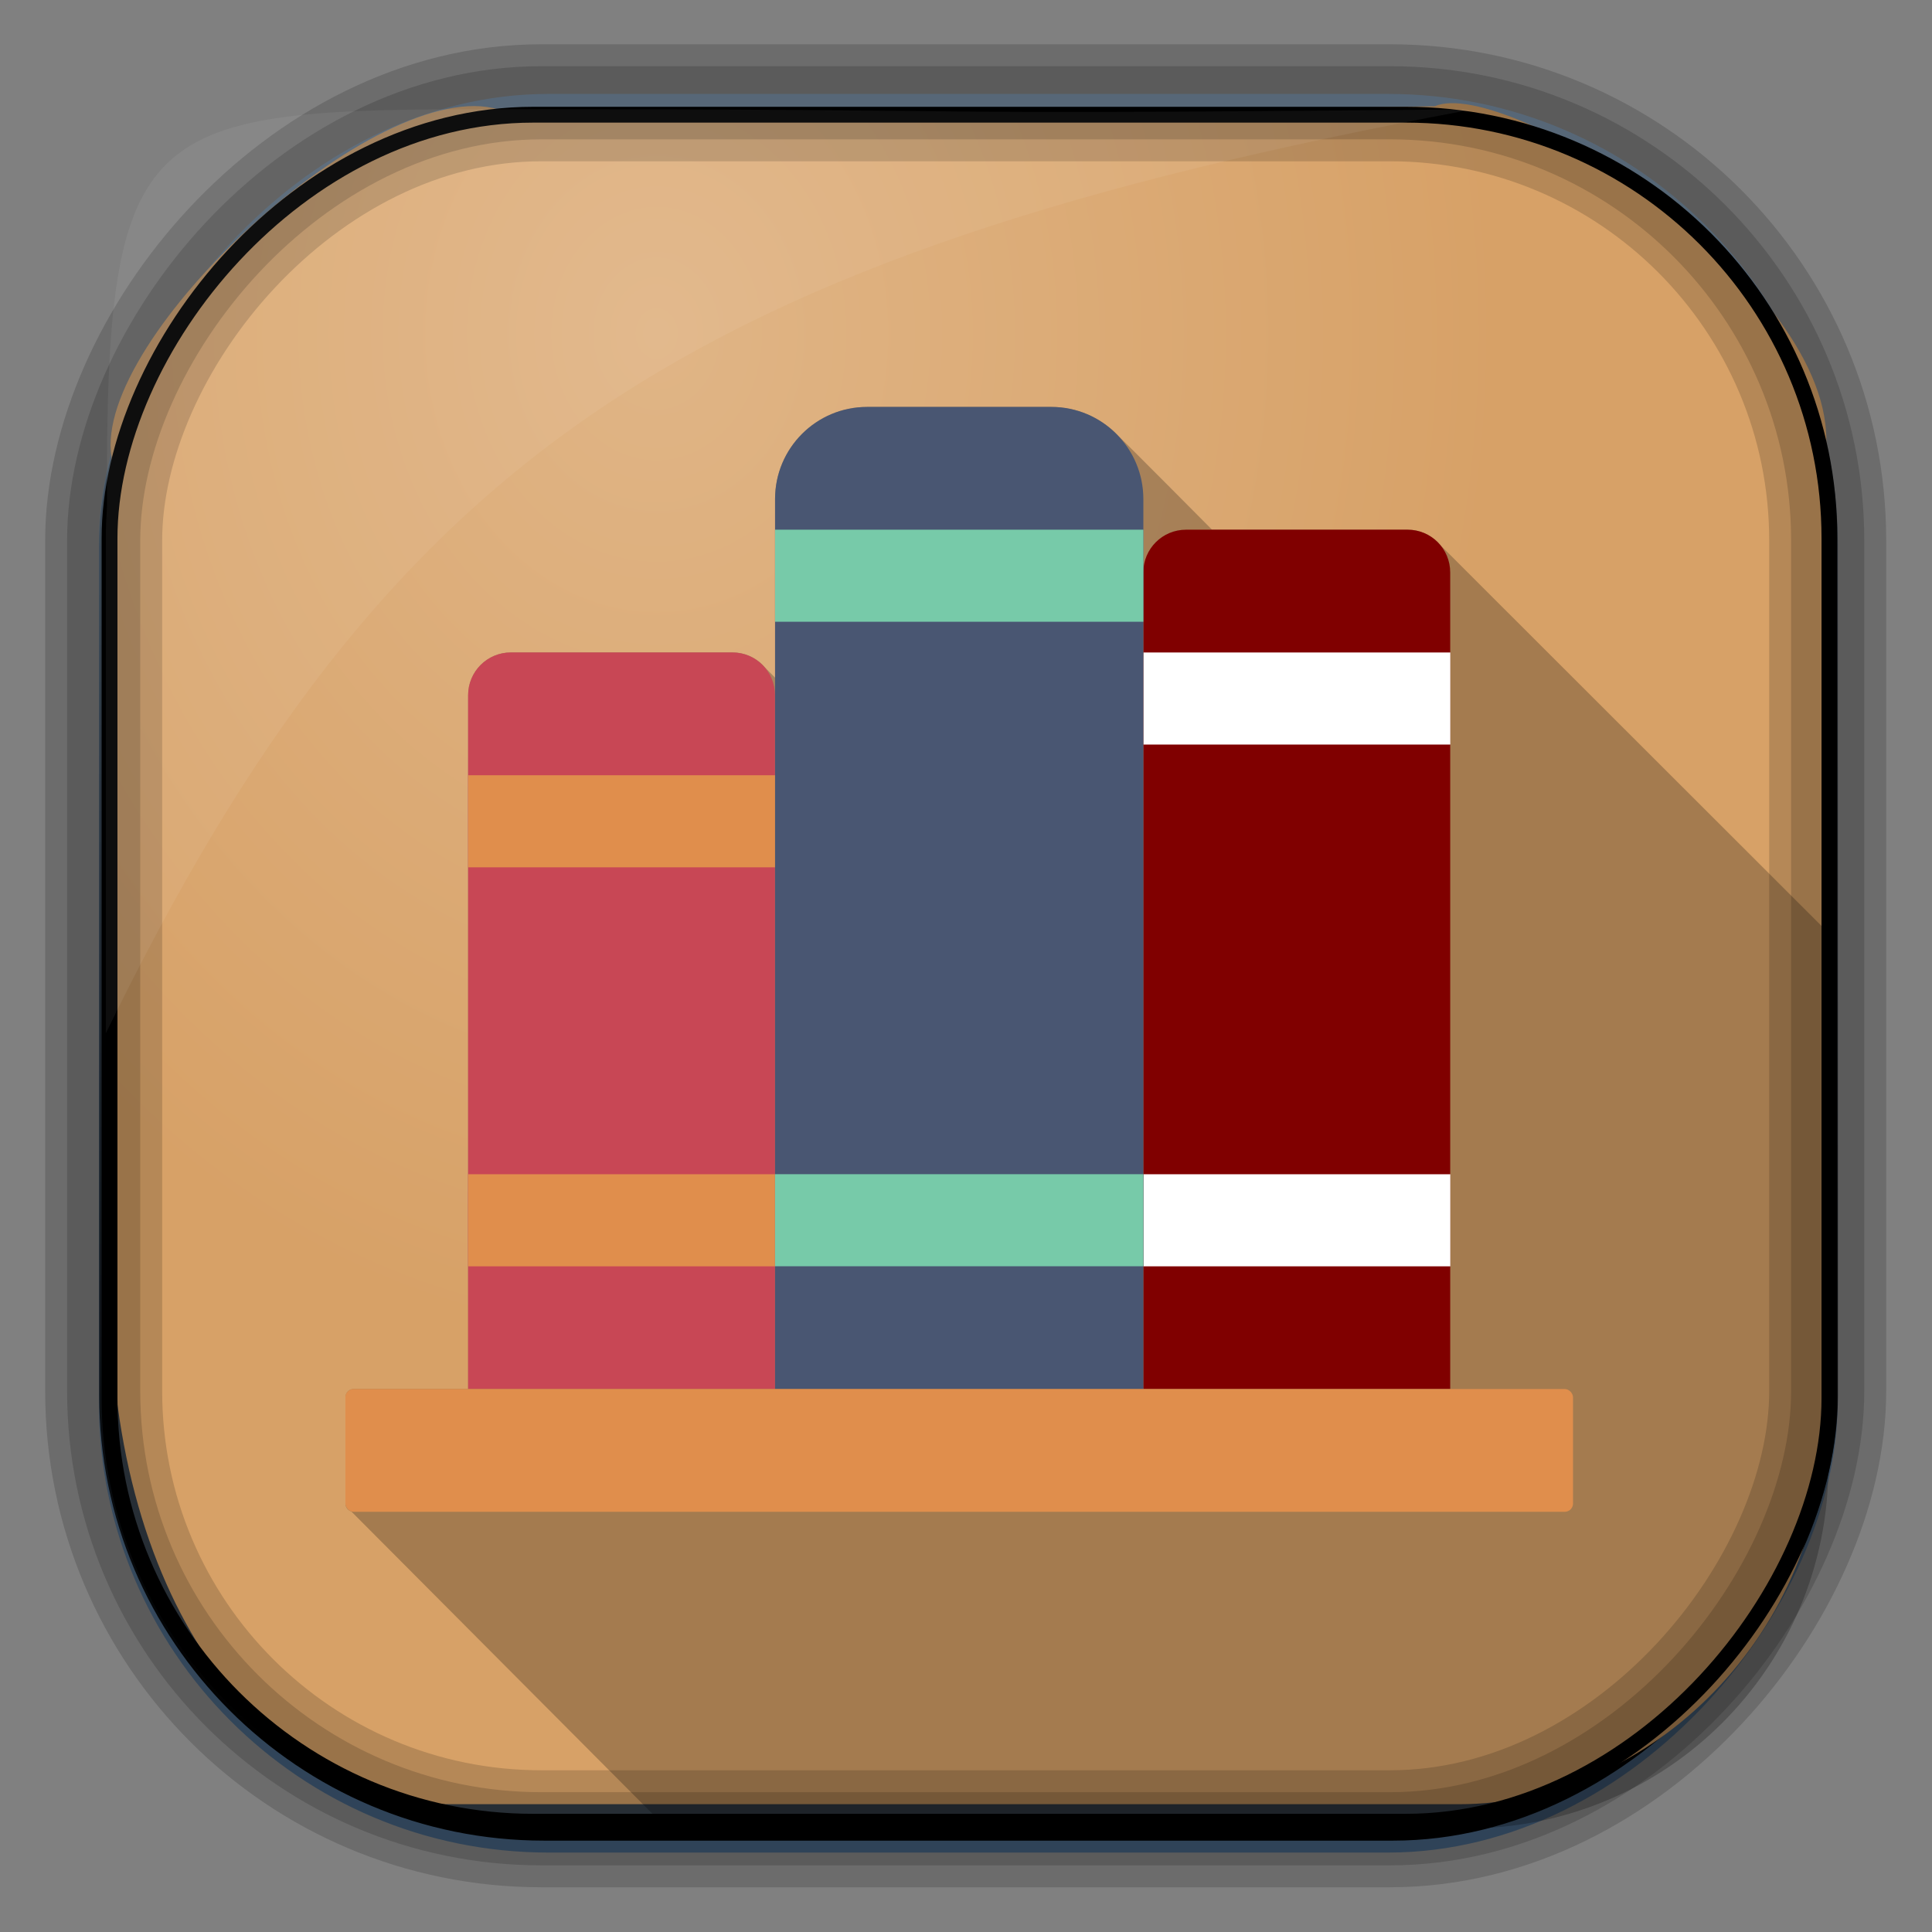 <?xml version="1.0" encoding="UTF-8" standalone="no"?>
<!-- Created with Inkscape (http://www.inkscape.org/) -->

<svg
   xmlns:dc="http://purl.org/dc/elements/1.1/"
   xmlns:cc="http://creativecommons.org/ns#"
   xmlns:rdf="http://www.w3.org/1999/02/22-rdf-syntax-ns#"
   xmlns:svg="http://www.w3.org/2000/svg"
   xmlns="http://www.w3.org/2000/svg"
   version="1.0"
   width="128"
   height="128"
   id="svg3449">
  <rect width="100%" height="100%" fill="#808080" stroke="none"/>
  <defs
     id="defs3451">
    <linearGradient
       x1="67.952"
       y1="-42.638"
       x2="66.492"
       y2="-9.103"
       id="linearGradient3514"
       gradientUnits="userSpaceOnUse"
       gradientTransform="matrix(0.968,0,0,0.979,2.179,0.166)">
      <stop
         id="stop4620"
         style="stop-color:#37414b;stop-opacity:1"
         offset="0" />
      <stop
         id="stop4622"
         style="stop-color:#37414b;stop-opacity:0"
         offset="1" />
    </linearGradient>
    <linearGradient
       x1="57.173"
       y1="-118.55"
       x2="58.98"
       y2="-11.847"
       id="linearGradient3516"
       gradientUnits="userSpaceOnUse"
       gradientTransform="matrix(0.968,0,0,0.979,2.179,0.166)">
      <stop
         id="stop4596"
         style="stop-color:#000000;stop-opacity:1"
         offset="0" />
      <stop
         id="stop4598"
         style="stop-color:#000000;stop-opacity:0"
         offset="1" />
    </linearGradient>
    <linearGradient
       x1="76.558"
       y1="13.164"
       x2="76.558"
       y2="50.369"
       id="linearGradient3519"
       gradientUnits="userSpaceOnUse"
       gradientTransform="matrix(0.968,0,0,0.979,3.242,-129.19)">
      <stop
         id="stop3392"
         style="stop-color:#425e7b;stop-opacity:1"
         offset="0" />
      <stop
         id="stop3394"
         style="stop-color:#7a91a7;stop-opacity:1"
         offset="1" />
    </linearGradient>
    <linearGradient
       x1="60.395"
       y1="-123.72"
       x2="60.217"
       y2="-8.74"
       id="linearGradient3521"
       gradientUnits="userSpaceOnUse"
       gradientTransform="matrix(0.968,0,0,0.979,2.179,0.166)">
      <stop
         id="stop3392-4-8"
         style="stop-color:#425e7b;stop-opacity:1"
         offset="0" />
      <stop
         id="stop3394-8-0"
         style="stop-color:#7a91a7;stop-opacity:1"
         offset="1" />
    </linearGradient>
    <radialGradient
       cx="42.148"
       cy="45.647"
       r="58.984"
       id="radialGradient3349"
       gradientUnits="userSpaceOnUse"
       gradientTransform="matrix(0.947,0,0,1.139,3.595,-29.89)">
      <stop
         id="stop2699-5"
         style="stop-color:#e0b586;stop-opacity:1"
         offset="0" />
      <stop
         id="stop2701-7"
         style="stop-color:#d7a167;stop-opacity:1"
         offset="1" />
    </radialGradient>
  </defs>
  <rect
     width="114.22"
     height="115.54"
     ry="29.296"
     x="7.039"
     y="-122.25"
     transform="scale(1,-1)"
     id="rect892"
     style="fill:url(#linearGradient3519);stroke:url(#linearGradient3521);stroke-width:0.974" />
  <rect
     width="114.22"
     height="114.35"
     ry="28.993"
     x="7.06"
     y="-121.46"
     transform="scale(1,-1)"
     id="rect892-2"
     style="fill:url(#linearGradient3514);stroke:url(#linearGradient3516);stroke-width:0.974" />
  <path
     d="M 33.051,7.26 C 25.082,4.81 6.038,22.434 7.398,30.298 7.348,31.271 7.309,32.262 7.309,33.255 v 52.419 c 0,20.876 10.712,33.859 22.318,33.859 h 67.038 c 12.638,0 24.318,-11.245 24.318,-25.859 v -64.017 c 0.7,-10.928 -21.283,-24.659 -25.926,-22.618 -47.846,0.865 -18.017,0.224 -62.003,0.224 z"
     id="rect895"
     style="fill:url(#radialGradient3349)" />
  <rect
     width="114.22"
     height="114.35"
     ry="28.993"
     x="6.869"
     y="-121.16"
     transform="scale(1,-1)"
     id="rect892-2-7-8"
     style="opacity:0.159;fill:none;stroke:#000000;stroke-width:4.845" />
  <rect
     width="114.22"
     height="114.35"
     ry="28.993"
     x="6.869"
     y="-121.16"
     transform="scale(1,-1)"
     id="rect892-2-7-1"
     style="opacity:0.159;fill:none;stroke:#000000;stroke-width:7.751" />
  <rect
     width="113.948"
     height="113.094"
     ry="28.067"
     x="7.257"
     y="-120.694"
     transform="scale(1,-1)"
     id="rect892-2-7-2-9"
     style="fill:none;stroke:#000000;stroke-width:1.049" />
  <path
     d="M 33.017,7.232 C 9.31,7.232 6.99,7.906 7.087,33.527 7.044,34.243 7.01,34.971 7.01,35.7 v 32.76 c 18.67,-38.321 38.34,-51.497 90.374,-61.179 -0.225,-0.026 -0.46,-0.03 -0.691,-0.03 -41.576,0.387 -25.652,-0.019 -63.676,-0.019 z"
     id="path1187"
     style="fill:#ffffff;fill-opacity:0.057" />
  <g
     transform="matrix(0.25,0,0,0.25,2.0001915e-7,4.063662e-4)"
     id="g4039"
     style="display:inline">
    <g
       transform="matrix(1.072,0,0,1.072,-18.321,-18.31)"
       id="g3833" />
    <g
       transform="matrix(1.254,-0.002,0.002,1.254,-174.908,91.385)"
       id="g3970"
       style="display:inline" />
  </g>
  <g
     transform="matrix(0.244,0,0,0.244,1.086,1.096)"
     id="g3033">
    <path
       d="m 231,106 c -13.808,0 -25,11.192 -25,25 l 0,48.5 -2.625,-2.625 c -2.121,-2.582 -5.35,-4.219 -8.969,-4.219 l -60.125,0 c -6.433,0 -11.625,5.192 -11.625,11.625 l 0,188.375 -31.094,0 c -1.236,0 -2.219,1.014 -2.219,2.25 l 0,28.875 c 0,1.016 0.671,1.856 1.594,2.125 L 176.688,492 393.656,492 C 448.133,492 492,448.133 492,393.656 l 0,-144.875 -105.438,-105.344 c -2.113,-2.497 -5.257,-4.094 -8.812,-4.094 l -53.094,0 c 0,0 -24.647,-24.849 -25.343,-25.343 -4.565,-4.917 -11.073,-8 -18.312,-8 z"
       id="path5402"
       style="color:#000000;fill:#000000;fill-opacity:0.235;fill-rule:nonzero;stroke:none;stroke-width:4;marker:none;visibility:visible;display:inline;overflow:visible;enable-background:accumulate" />
    <path
       d="m 317.604,139.333 c -6.433,0 -11.617,5.185 -11.617,11.617 l 0,221.398 c 0,0.107 0.032,0.212 0.035,0.318 l 83.298,0 c 0.002,-0.106 0,-0.211 0,-0.318 l 0,-221.398 c 0,-6.433 -5.149,-11.617 -11.582,-11.617 l -60.134,0 z"
       id="rect4320"
       style="color:#000000;fill:#800000;fill-opacity:1;fill-rule:nonzero;stroke:none;stroke-width:4;marker:none;visibility:visible;display:inline;overflow:visible;enable-background:accumulate" />
    <path
       d="m 134.271,172.667 c -6.433,0 -11.617,5.185 -11.617,11.617 l 0,188.383 83.333,0 0,-188.383 c 0,-6.433 -5.149,-11.617 -11.582,-11.617 l -60.134,0 z"
       id="rect4339"
       style="color:#000000;fill:#c84755;fill-opacity:1;fill-rule:nonzero;stroke:none;stroke-width:4;marker:none;visibility:visible;display:inline;overflow:visible;enable-background:accumulate" />
    <g
       transform="matrix(1.13,0,0,1.13,-34.656,-33.266)"
       id="g4301">
      <path
         d="m 139.23,233.875 73.75,0 0,-22.125 -73.75,0 0,22.125 z"
         id="path24"
         style="fill:#e08e4c;fill-opacity:1;fill-rule:nonzero;stroke:none" />
      <path
         d="m 139.23,329.75 73.75,0 0,-22.125 -73.75,0 0,22.125 z"
         id="path26"
         style="fill:#e08e4c;fill-opacity:1;fill-rule:nonzero;stroke:none" />
    </g>
    <g
       transform="matrix(1.13,0,0,1.13,-34.656,-33.266)"
       id="g4296">
      <path
         d="m 301.48,329.75 73.75,0 0,-22.125 -73.75,0 0,22.125 z"
         id="path28"
         style="fill:#ffffff;fill-opacity:1;fill-rule:nonzero;stroke:none" />
      <path
         d="m 301.48,204.375 73.75,0 0,-22.125 -73.75,0 0,22.125 z"
         id="path30"
         style="fill:#ffffff;fill-opacity:1;fill-rule:nonzero;stroke:none" />
    </g>
    <path
       d="m 306,164.333 c 0,-0.013 0,-0.026 0,-0.036 0,0.01 0,0.022 0,0.036 m 0,-0.049 c 0,-0.006 0,-0.016 0,-0.026 0,0.01 0,0.017 0,0.026 m 0,-0.038 c 0,-0.007 0,-0.013 0,-0.023 0,0.007 0,0.017 0,0.023 m 0,-0.039 c 0,-0.007 0,-0.013 0,-0.023 0,0.01 0,0.017 0,0.023 m 0,-0.056 c 0,-0.003 0,-0.007 0,-0.009 0,0.002 0,0.006 0,0.009 m 0,-0.036 c 0,-0.003 0,-0.007 0,-0.007 0,0.003 0,0.003 0,0.007"
       id="path36"
       style="fill:#6594b2;fill-opacity:1;fill-rule:nonzero;stroke:none" />
    <path
       d="m 206,197.667 c 0,-0.013 0,-0.026 0,-0.036 0,0.01 0,0.022 0,0.036 m 0,-0.049 c 0,-0.009 0,-0.016 0,-0.026 0,0.01 0,0.02 0,0.026 m 0,-0.038 c 0,-0.007 0,-0.013 0,-0.023 0,0.007 0,0.017 0,0.023 m 0,-0.036 c 0,-0.007 0,-0.017 0,-0.023 0,0.007 0,0.017 0,0.023 m 0,-0.059 c 0,-0.003 0,-0.007 0,-0.009 0,0.002 0,0.006 0,0.009 m 0,-0.036 c 0,-0.003 0,-0.007 0,-0.007 0,0 0,0.003 0,0.007"
       id="path42"
       style="fill:#6594b2;fill-opacity:1;fill-rule:nonzero;stroke:none" />
    <path
       d="m 281,106 -50,0 c -13.808,0 -25,11.192 -25,25 l 0,241.667 100,0 0,-241.667 c 0,-13.808 -11.192,-25 -25,-25"
       id="path50"
       style="fill:#495672;fill-opacity:1;fill-rule:nonzero;stroke:none" />
    <path
       d="m 206,164.333 100,0 0,-25 -100,0 0,25 z"
       id="path52"
       style="fill:#77caa9;fill-opacity:1;fill-rule:nonzero;stroke:none" />
    <path
       d="m 206,339.333 100,0 0,-25 -100,0 0,25 z"
       id="path54"
       style="fill:#77caa9;fill-opacity:1;fill-rule:nonzero;stroke:none" />
    <rect
       width="333.333"
       height="33.333"
       ry="2.23"
       x="89.333"
       y="372.667"
       id="rect4273"
       style="color:#000000;fill:#e08e4c;fill-opacity:1;fill-rule:nonzero;stroke:none;stroke-width:4;marker:none;visibility:visible;display:inline;overflow:visible;enable-background:accumulate" />
  </g>
</svg>
